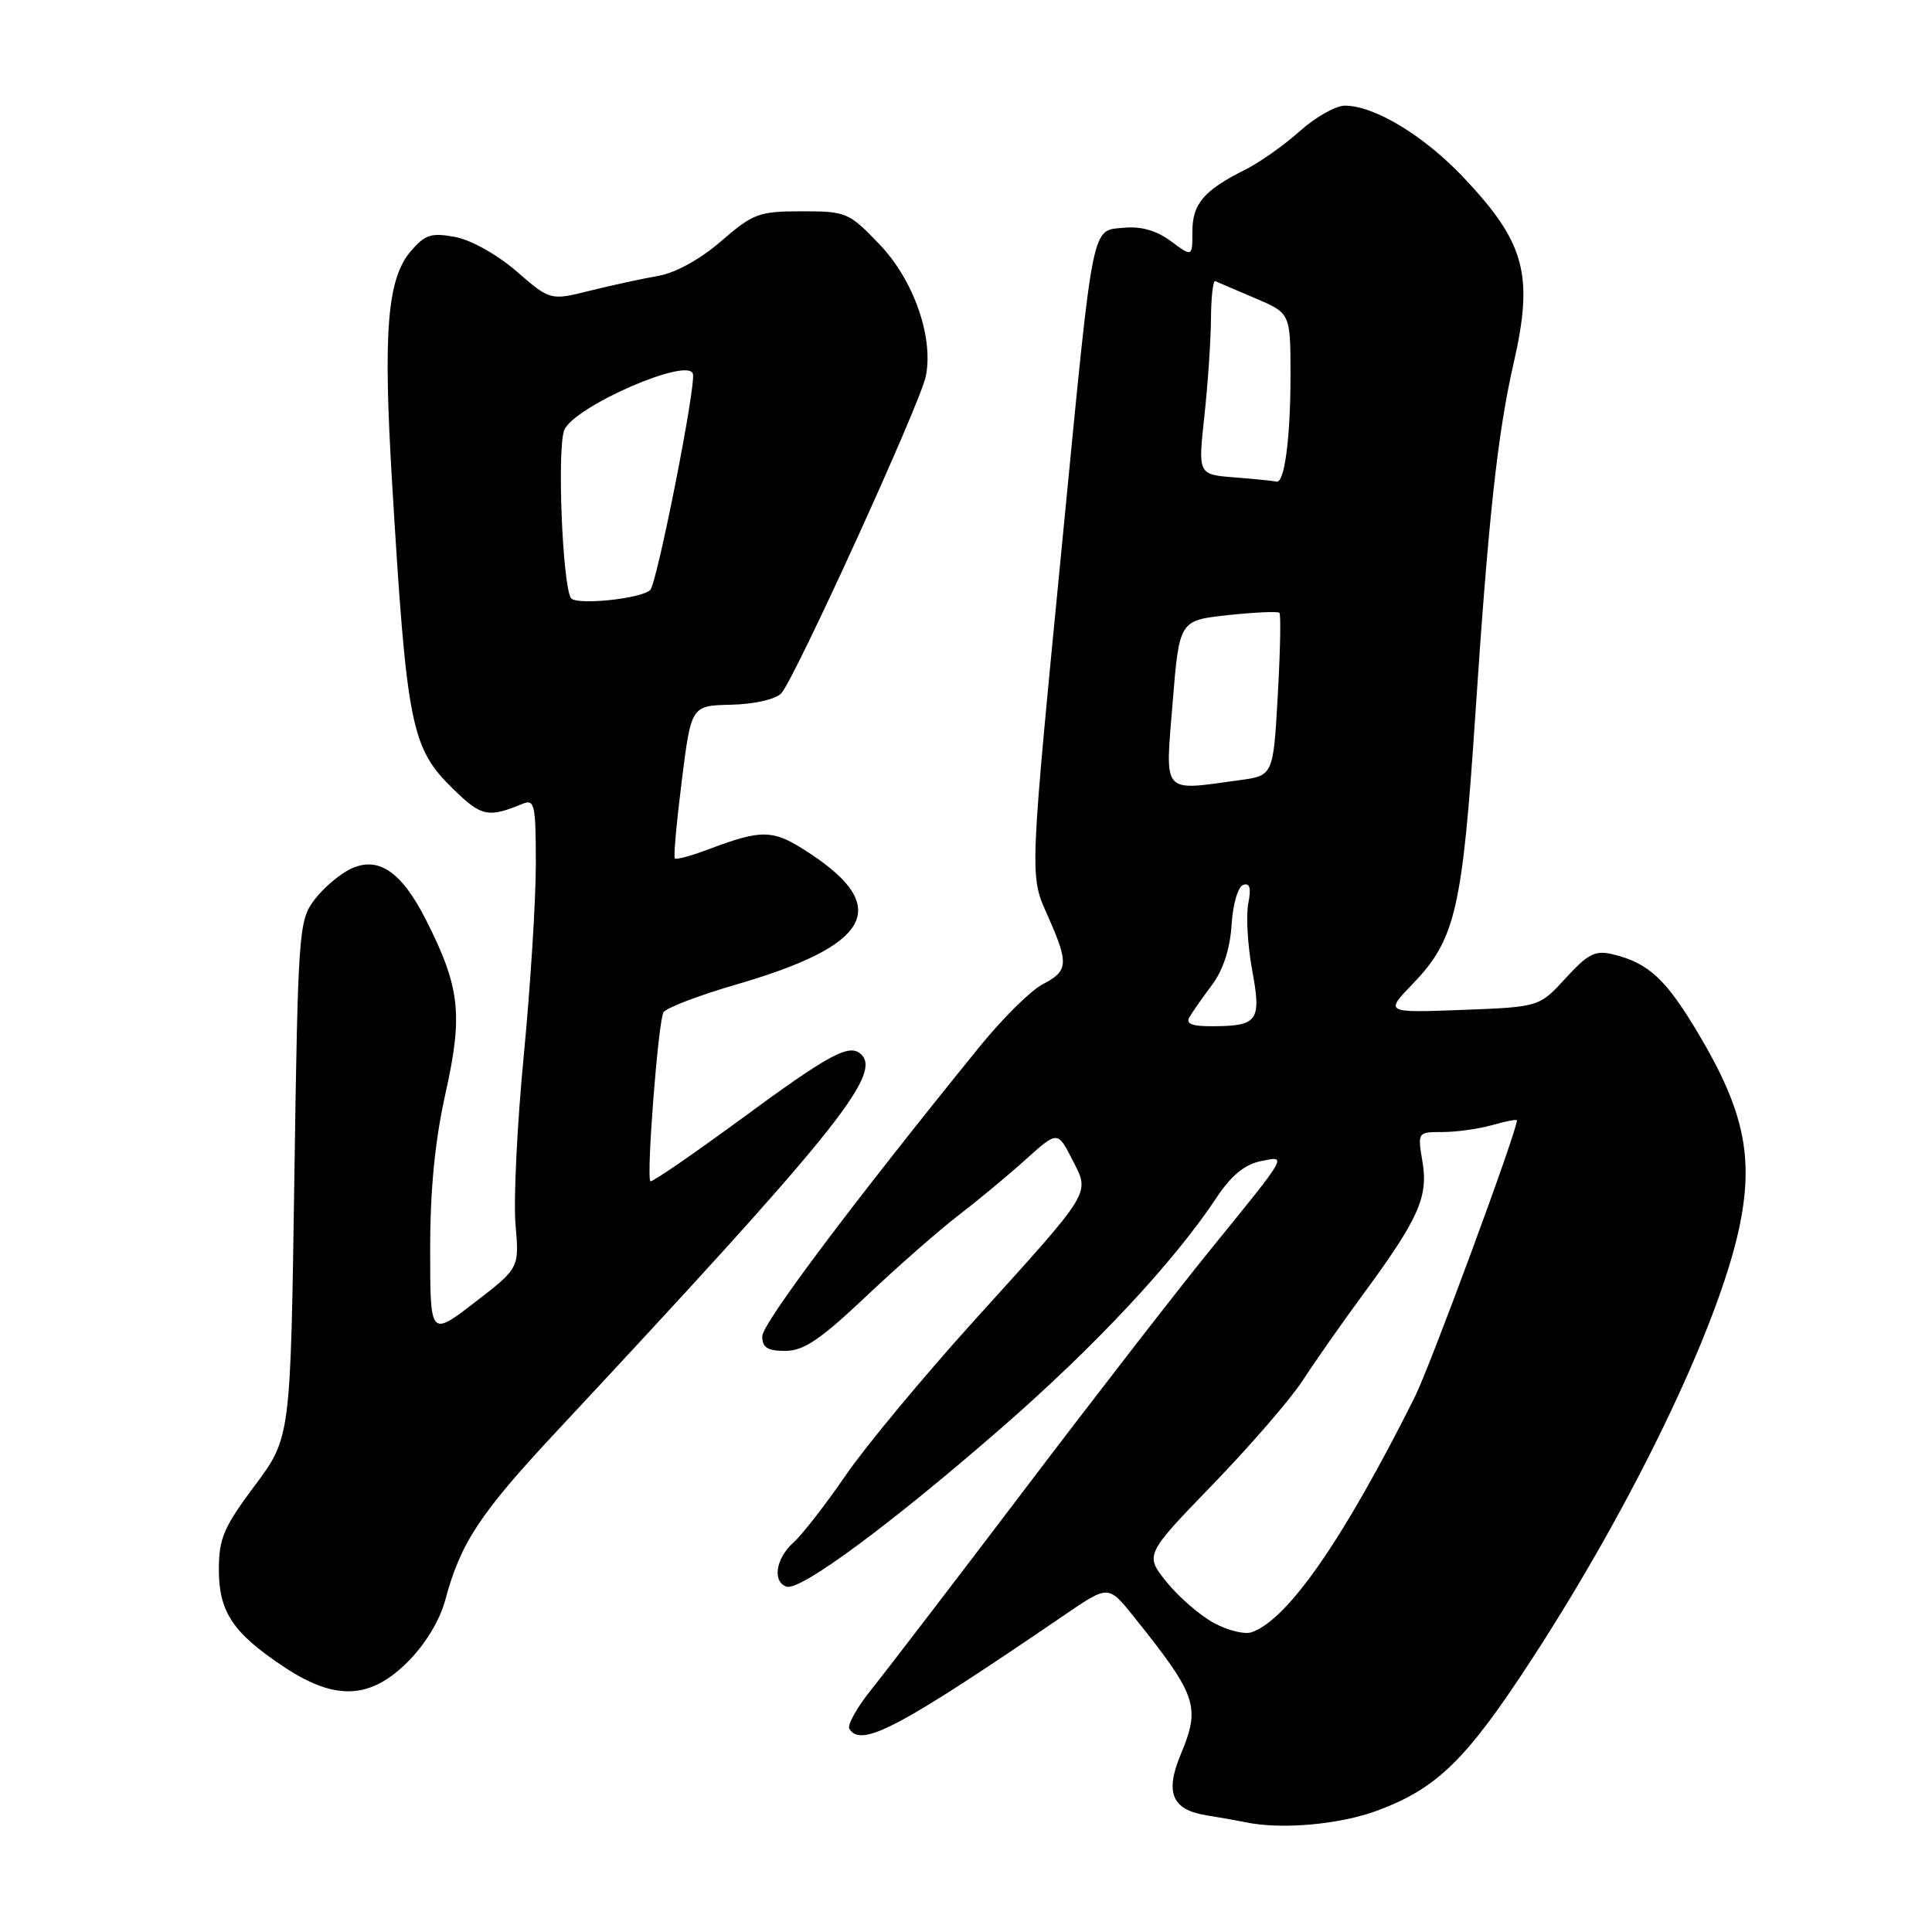 <?xml version="1.0" encoding="UTF-8" standalone="no"?>
<!DOCTYPE svg PUBLIC "-//W3C//DTD SVG 1.1//EN" "http://www.w3.org/Graphics/SVG/1.1/DTD/svg11.dtd" >
<svg xmlns="http://www.w3.org/2000/svg" xmlns:xlink="http://www.w3.org/1999/xlink" version="1.1" viewBox="0 0 256 256">
 <g >
 <path fill="currentColor"
d=" M 182.54 239.90 C 190.41 236.96 194.27 233.19 202.78 220.15 C 216.22 199.56 227.53 176.13 230.41 162.90 C 232.44 153.51 231.16 147.25 225.09 137.04 C 220.76 129.75 218.48 127.62 213.74 126.46 C 211.39 125.88 210.44 126.36 207.47 129.60 C 203.96 133.43 203.96 133.43 193.73 133.82 C 183.50 134.20 183.50 134.20 187.21 130.35 C 192.85 124.49 193.78 120.49 195.49 94.69 C 197.22 68.64 198.44 57.41 200.55 48.19 C 203.25 36.43 202.10 32.16 193.93 23.52 C 188.68 17.97 182.12 14.00 178.19 14.00 C 176.99 14.00 174.32 15.51 172.25 17.36 C 170.19 19.21 166.93 21.52 165.00 22.48 C 159.50 25.24 158.00 27.00 158.00 30.68 C 158.00 34.06 158.00 34.06 155.15 31.96 C 153.24 30.54 151.19 29.96 148.90 30.18 C 144.60 30.59 144.93 28.89 140.93 70.00 C 136.33 117.25 136.39 115.83 138.88 121.46 C 141.64 127.70 141.56 128.66 138.16 130.42 C 136.60 131.22 132.84 134.95 129.80 138.69 C 112.81 159.64 101.00 175.38 101.00 177.08 C 101.00 178.56 101.71 179.00 104.06 179.00 C 106.49 179.00 108.71 177.50 114.81 171.73 C 119.04 167.74 124.53 162.92 127.00 161.04 C 129.47 159.15 133.44 155.86 135.82 153.72 C 140.13 149.84 140.13 149.84 142.06 153.61 C 144.44 158.29 144.97 157.42 129.07 175.00 C 122.35 182.43 114.69 191.65 112.05 195.50 C 109.41 199.35 106.29 203.36 105.13 204.40 C 102.79 206.50 102.31 209.60 104.23 210.24 C 106.03 210.84 117.97 202.03 132.61 189.28 C 145.12 178.39 155.57 167.20 161.22 158.66 C 163.09 155.83 164.93 154.30 166.97 153.88 C 170.61 153.13 170.82 152.74 160.46 165.50 C 155.99 171.00 144.83 185.40 135.66 197.50 C 126.48 209.60 117.40 221.45 115.48 223.84 C 113.56 226.22 112.24 228.58 112.55 229.09 C 114.12 231.62 119.13 228.96 141.19 213.90 C 146.88 210.02 146.88 210.02 150.27 214.26 C 158.63 224.71 159.10 226.11 156.46 232.45 C 154.34 237.53 155.28 239.79 159.81 240.53 C 161.84 240.86 164.18 241.28 165.00 241.45 C 169.77 242.46 177.53 241.77 182.54 239.90 Z  M 54.02 220.21 C 56.36 217.87 58.27 214.73 59.01 211.97 C 61.04 204.41 63.61 200.53 73.73 189.69 C 110.44 150.36 116.85 142.45 114.14 139.74 C 112.60 138.20 110.03 139.57 98.00 148.42 C 91.68 153.05 86.37 156.70 86.18 156.52 C 85.62 155.95 87.22 135.26 87.92 134.13 C 88.29 133.54 92.61 131.89 97.53 130.46 C 115.28 125.32 118.17 120.28 107.44 113.17 C 102.42 109.84 101.17 109.79 93.63 112.63 C 91.49 113.43 89.60 113.93 89.42 113.75 C 89.23 113.57 89.65 108.94 90.34 103.46 C 91.59 93.50 91.59 93.50 96.88 93.38 C 99.92 93.31 102.73 92.68 103.51 91.88 C 105.24 90.10 121.96 53.44 122.68 49.84 C 123.72 44.66 121.06 37.10 116.54 32.38 C 112.48 28.14 112.15 28.00 106.23 28.00 C 100.55 28.00 99.80 28.28 95.55 31.96 C 92.77 34.36 89.51 36.16 87.24 36.55 C 85.18 36.91 81.12 37.79 78.21 38.51 C 72.92 39.83 72.92 39.83 68.45 35.96 C 65.89 33.74 62.41 31.79 60.31 31.40 C 57.16 30.81 56.34 31.07 54.45 33.26 C 51.31 36.92 50.74 43.87 51.96 64.04 C 53.89 96.19 54.47 99.10 60.03 104.53 C 63.80 108.21 64.67 108.39 69.25 106.51 C 70.84 105.85 71.00 106.59 71.00 114.52 C 71.00 119.32 70.28 130.73 69.40 139.88 C 68.52 149.02 68.03 159.09 68.31 162.26 C 68.81 168.03 68.81 168.03 62.91 172.57 C 57.00 177.12 57.00 177.12 57.00 165.55 C 57.00 157.53 57.63 151.14 59.06 144.74 C 61.36 134.39 60.95 130.79 56.45 121.90 C 53.18 115.44 50.08 113.36 46.39 115.17 C 44.90 115.90 42.74 117.77 41.59 119.32 C 39.59 122.02 39.48 123.63 39.00 156.32 C 38.50 190.50 38.50 190.50 33.75 196.86 C 29.64 202.36 29.00 203.86 29.00 207.98 C 29.00 213.60 30.88 216.41 37.67 220.90 C 44.43 225.38 49.05 225.18 54.02 220.21 Z  M 160.88 215.07 C 159.05 214.09 156.23 211.66 154.61 209.66 C 151.68 206.03 151.68 206.03 160.70 196.70 C 165.66 191.57 171.02 185.38 172.60 182.94 C 174.18 180.50 177.79 175.35 180.62 171.50 C 187.97 161.51 189.28 158.59 188.48 153.91 C 187.83 150.01 187.83 150.00 191.17 150.00 C 193.01 150.00 195.97 149.58 197.76 149.07 C 199.54 148.56 201.00 148.28 201.00 148.45 C 201.00 149.92 189.50 181.07 187.43 185.19 C 177.99 204.03 170.64 214.62 165.85 216.28 C 164.95 216.60 162.71 216.06 160.88 215.07 Z  M 157.62 134.75 C 158.03 134.06 159.37 132.15 160.61 130.49 C 162.07 128.55 162.98 125.73 163.19 122.57 C 163.36 119.79 164.04 117.48 164.74 117.25 C 165.62 116.96 165.81 117.68 165.40 119.73 C 165.09 121.31 165.32 125.26 165.91 128.50 C 167.17 135.28 166.69 135.96 160.69 135.98 C 157.91 136.00 157.08 135.66 157.62 134.75 Z  M 155.38 93.10 C 156.27 82.20 156.27 82.20 162.71 81.51 C 166.26 81.13 169.33 80.99 169.53 81.20 C 169.74 81.41 169.64 86.35 169.31 92.17 C 168.71 102.77 168.71 102.77 164.22 103.38 C 153.85 104.80 154.38 105.42 155.38 93.10 Z  M 163.62 63.26 C 158.74 62.88 158.74 62.88 159.58 55.19 C 160.04 50.96 160.44 45.14 160.46 42.25 C 160.48 39.36 160.74 37.11 161.03 37.25 C 161.33 37.39 163.69 38.40 166.28 39.50 C 170.99 41.50 170.99 41.50 171.00 49.62 C 171.00 58.07 170.20 64.13 169.12 63.82 C 168.78 63.72 166.30 63.47 163.62 63.26 Z  M 75.65 79.24 C 74.52 77.42 73.81 59.50 74.76 57.01 C 75.96 53.91 91.28 47.21 91.82 49.56 C 92.21 51.26 87.07 77.25 86.16 78.17 C 85.00 79.35 76.26 80.24 75.65 79.24 Z "/>
</g>
</svg>